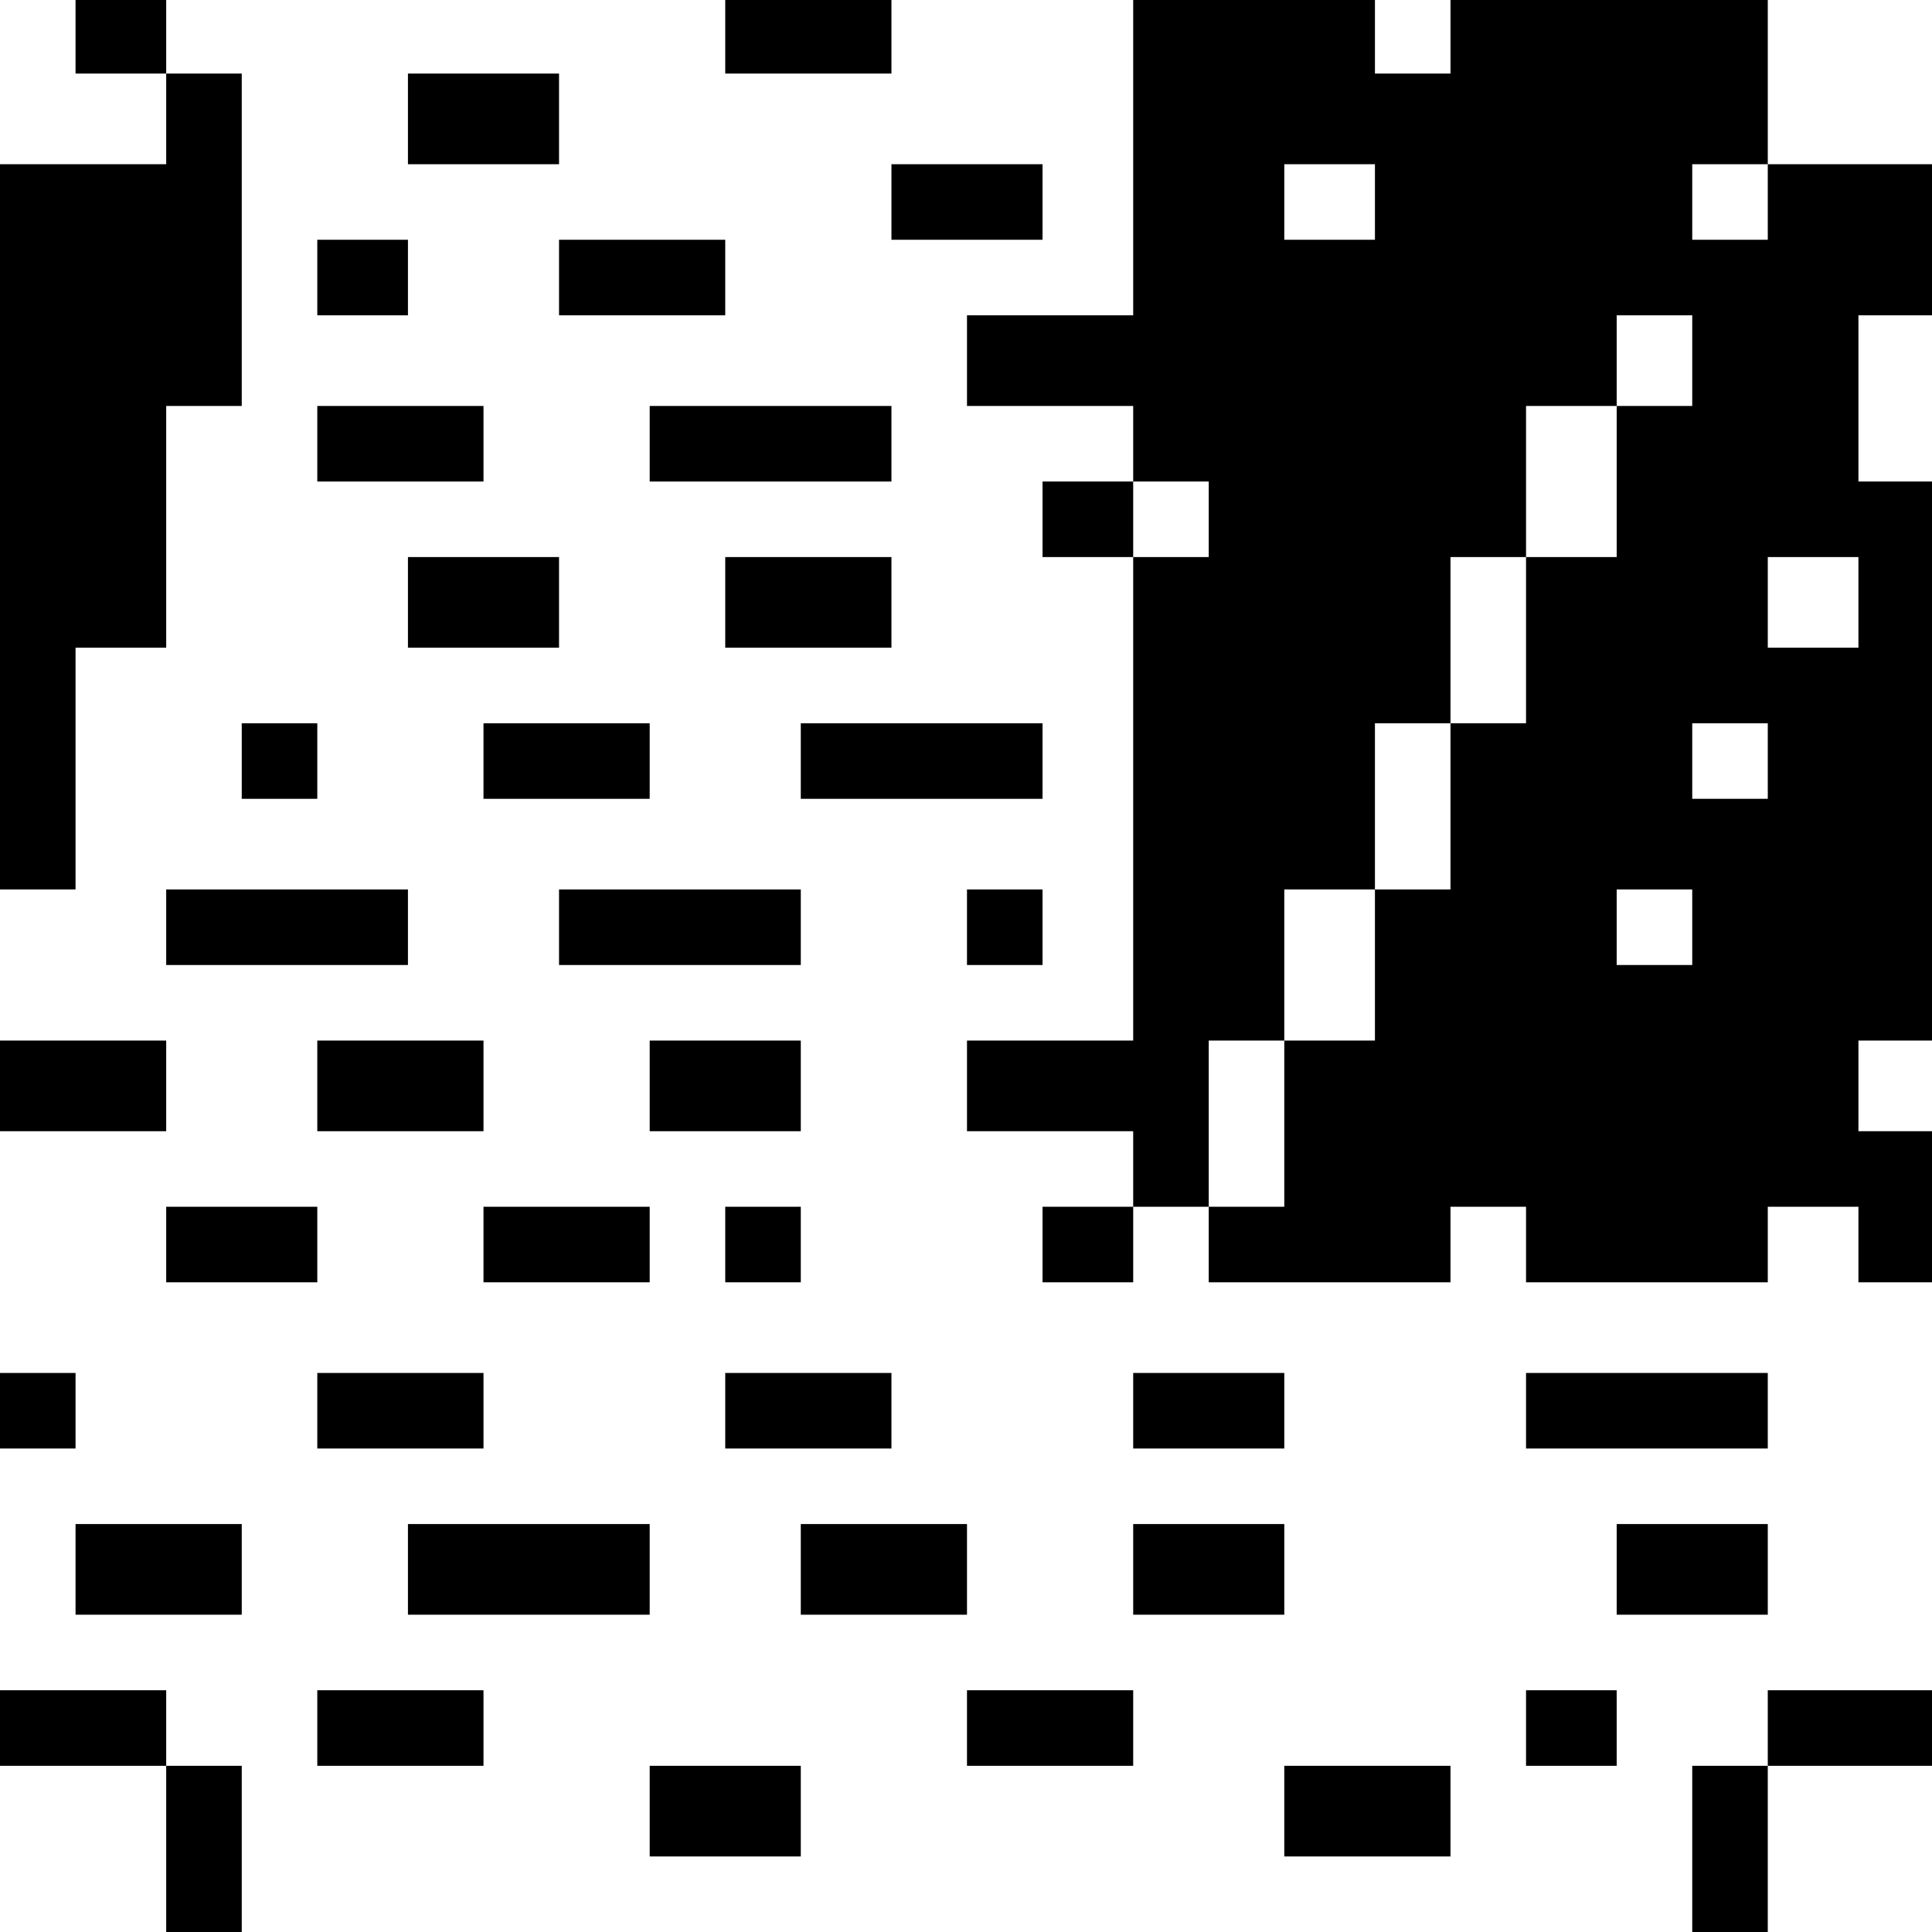 <?xml version="1.0" standalone="no"?>
<!DOCTYPE svg PUBLIC "-//W3C//DTD SVG 20010904//EN"
 "http://www.w3.org/TR/2001/REC-SVG-20010904/DTD/svg10.dtd">
<svg version="1.0" xmlns="http://www.w3.org/2000/svg"
 width="468pt" height="468pt" viewBox="0 0 468 468"
 preserveAspectRatio="xMidYMid meet">
<g transform="translate(0,468) scale(0.366,-0.366)"
fill="#000000" stroke="none">
<path d="M50 1255 l0 -25 30 0 30 0 0 -30 0 -30 -55 0 -55 0 0 -240 0 -240 25
0 25 0 0 80 0 80 30 0 30 0 0 80 0 80 25 0 25 0 0 110 0 110 -25 0 -25 0 0 25
0 25 -30 0 -30 0 0 -25z"/>
<path d="M480 1255 l0 -25 55 0 55 0 0 25 0 25 -55 0 -55 0 0 -25z"/>
<path d="M750 1175 l0 -105 -55 0 -55 0 0 -30 0 -30 55 0 55 0 0 -25 0 -25
-30 0 -30 0 0 -25 0 -25 30 0 30 0 0 -160 0 -160 -55 0 -55 0 0 -30 0 -30 55
0 55 0 0 -25 0 -25 -30 0 -30 0 0 -25 0 -25 30 0 30 0 0 25 0 25 25 0 25 0 0
-25 0 -25 80 0 80 0 0 25 0 25 25 0 25 0 0 -25 0 -25 80 0 80 0 0 25 0 25 30
0 30 0 0 -25 0 -25 25 0 25 0 0 50 0 50 -25 0 -25 0 0 30 0 30 25 0 25 0 0
185 0 185 -25 0 -25 0 0 55 0 55 25 0 25 0 0 50 0 50 -55 0 -55 0 0 55 0 55
-105 0 -105 0 0 -25 0 -25 -25 0 -25 0 0 25 0 25 -80 0 -80 0 0 -105z m160
-30 l0 -25 -30 0 -30 0 0 25 0 25 30 0 30 0 0 -25z m260 0 l0 -25 -25 0 -25 0
0 25 0 25 25 0 25 0 0 -25z m-50 -105 l0 -30 -25 0 -25 0 0 -50 0 -50 -30 0
-30 0 0 -55 0 -55 -25 0 -25 0 0 -55 0 -55 -25 0 -25 0 0 -50 0 -50 -30 0 -30
0 0 -55 0 -55 -25 0 -25 0 0 55 0 55 25 0 25 0 0 50 0 50 30 0 30 0 0 55 0 55
25 0 25 0 0 55 0 55 25 0 25 0 0 50 0 50 30 0 30 0 0 30 0 30 25 0 25 0 0 -30z
m-320 -105 l0 -25 -25 0 -25 0 0 25 0 25 25 0 25 0 0 -25z m430 -55 l0 -30
-30 0 -30 0 0 30 0 30 30 0 30 0 0 -30z m-60 -105 l0 -25 -25 0 -25 0 0 25 0
25 25 0 25 0 0 -25z m-50 -110 l0 -25 -25 0 -25 0 0 25 0 25 25 0 25 0 0 -25z"/>
<path d="M270 1200 l0 -30 50 0 50 0 0 30 0 30 -50 0 -50 0 0 -30z"/>
<path d="M590 1145 l0 -25 50 0 50 0 0 25 0 25 -50 0 -50 0 0 -25z"/>
<path d="M210 1095 l0 -25 30 0 30 0 0 25 0 25 -30 0 -30 0 0 -25z"/>
<path d="M370 1095 l0 -25 55 0 55 0 0 25 0 25 -55 0 -55 0 0 -25z"/>
<path d="M210 985 l0 -25 55 0 55 0 0 25 0 25 -55 0 -55 0 0 -25z"/>
<path d="M430 985 l0 -25 80 0 80 0 0 25 0 25 -80 0 -80 0 0 -25z"/>
<path d="M270 880 l0 -30 50 0 50 0 0 30 0 30 -50 0 -50 0 0 -30z"/>
<path d="M480 880 l0 -30 55 0 55 0 0 30 0 30 -55 0 -55 0 0 -30z"/>
<path d="M160 775 l0 -25 25 0 25 0 0 25 0 25 -25 0 -25 0 0 -25z"/>
<path d="M320 775 l0 -25 55 0 55 0 0 25 0 25 -55 0 -55 0 0 -25z"/>
<path d="M530 775 l0 -25 80 0 80 0 0 25 0 25 -80 0 -80 0 0 -25z"/>
<path d="M110 665 l0 -25 80 0 80 0 0 25 0 25 -80 0 -80 0 0 -25z"/>
<path d="M370 665 l0 -25 80 0 80 0 0 25 0 25 -80 0 -80 0 0 -25z"/>
<path d="M640 665 l0 -25 25 0 25 0 0 25 0 25 -25 0 -25 0 0 -25z"/>
<path d="M0 560 l0 -30 55 0 55 0 0 30 0 30 -55 0 -55 0 0 -30z"/>
<path d="M210 560 l0 -30 55 0 55 0 0 30 0 30 -55 0 -55 0 0 -30z"/>
<path d="M430 560 l0 -30 50 0 50 0 0 30 0 30 -50 0 -50 0 0 -30z"/>
<path d="M110 455 l0 -25 50 0 50 0 0 25 0 25 -50 0 -50 0 0 -25z"/>
<path d="M320 455 l0 -25 55 0 55 0 0 25 0 25 -55 0 -55 0 0 -25z"/>
<path d="M480 455 l0 -25 25 0 25 0 0 25 0 25 -25 0 -25 0 0 -25z"/>
<path d="M0 345 l0 -25 25 0 25 0 0 25 0 25 -25 0 -25 0 0 -25z"/>
<path d="M210 345 l0 -25 55 0 55 0 0 25 0 25 -55 0 -55 0 0 -25z"/>
<path d="M480 345 l0 -25 55 0 55 0 0 25 0 25 -55 0 -55 0 0 -25z"/>
<path d="M750 345 l0 -25 50 0 50 0 0 25 0 25 -50 0 -50 0 0 -25z"/>
<path d="M1010 345 l0 -25 80 0 80 0 0 25 0 25 -80 0 -80 0 0 -25z"/>
<path d="M50 240 l0 -30 55 0 55 0 0 30 0 30 -55 0 -55 0 0 -30z"/>
<path d="M270 240 l0 -30 80 0 80 0 0 30 0 30 -80 0 -80 0 0 -30z"/>
<path d="M530 240 l0 -30 55 0 55 0 0 30 0 30 -55 0 -55 0 0 -30z"/>
<path d="M750 240 l0 -30 50 0 50 0 0 30 0 30 -50 0 -50 0 0 -30z"/>
<path d="M1070 240 l0 -30 50 0 50 0 0 30 0 30 -50 0 -50 0 0 -30z"/>
<path d="M0 135 l0 -25 55 0 55 0 0 -55 0 -55 25 0 25 0 0 55 0 55 -25 0 -25
0 0 25 0 25 -55 0 -55 0 0 -25z"/>
<path d="M210 135 l0 -25 55 0 55 0 0 25 0 25 -55 0 -55 0 0 -25z"/>
<path d="M640 135 l0 -25 55 0 55 0 0 25 0 25 -55 0 -55 0 0 -25z"/>
<path d="M1010 135 l0 -25 30 0 30 0 0 25 0 25 -30 0 -30 0 0 -25z"/>
<path d="M1170 135 l0 -25 -25 0 -25 0 0 -55 0 -55 25 0 25 0 0 55 0 55 55 0
55 0 0 25 0 25 -55 0 -55 0 0 -25z"/>
<path d="M430 80 l0 -30 50 0 50 0 0 30 0 30 -50 0 -50 0 0 -30z"/>
<path d="M850 80 l0 -30 55 0 55 0 0 30 0 30 -55 0 -55 0 0 -30z"/>
</g>
</svg>
